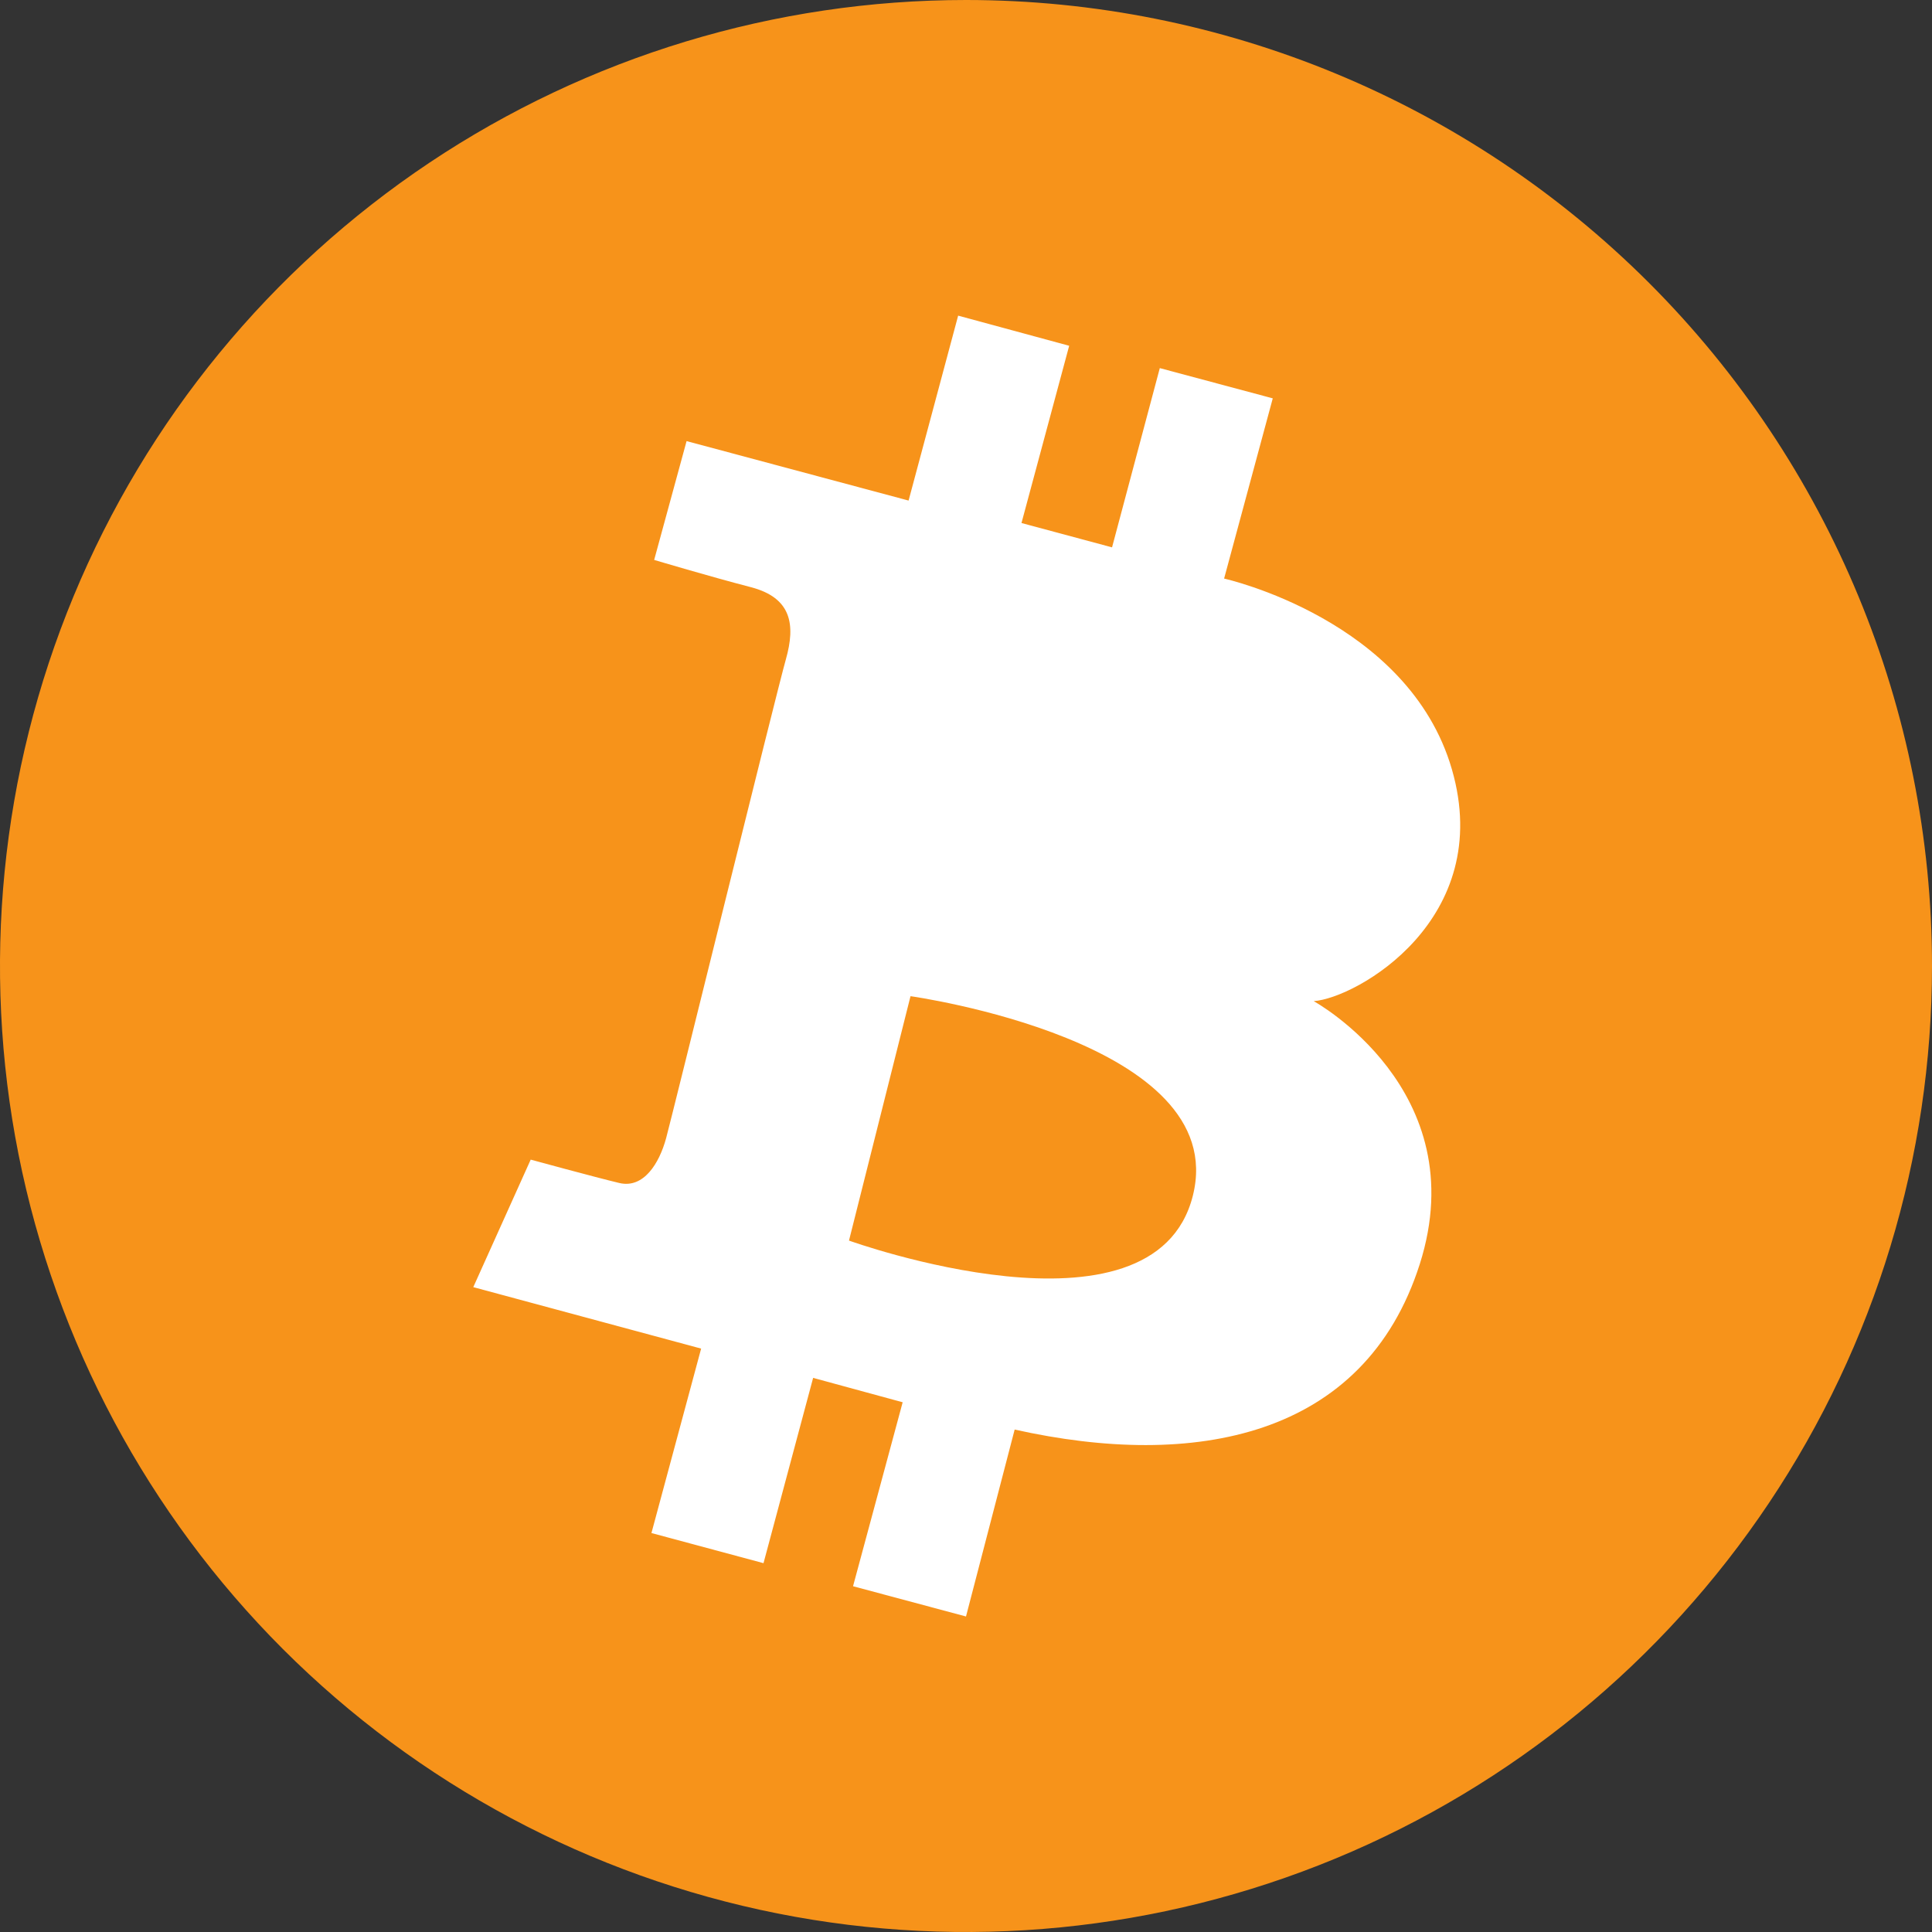   <svg
    width="32"
    height="32"
    viewBox="0 0 32 32"
    fill="none"
    xmlns="http://www.w3.org/2000/svg"
  >
    <rect x="0" y="0" width="32" height="32" fill="#333333" stroke="none"/>
    <g clipPath="url(#clip0_103_61)">
      <path
        d="M32 16C32 19.165 31.062 22.258 29.303 24.889C27.545 27.52 25.047 29.571 22.123 30.782C19.199 31.993 15.982 32.31 12.879 31.693C9.775 31.075 6.924 29.551 4.686 27.314C2.449 25.076 0.925 22.225 0.307 19.121C-0.31 16.018 0.007 12.801 1.218 9.877C2.429 6.953 4.48 4.455 7.111 2.696C9.742 0.938 12.835 0 16 0C20.243 0 24.313 1.686 27.314 4.686C30.314 7.687 32 11.757 32 16Z"
        fill="#F7931A"
      />
      <path
        fillRule="evenodd"
        clipRule="evenodd"
        d="M11.372 7.306L15.049 8.291L15.87 5.228L17.709 5.727L16.919 8.663L18.419 9.066L19.21 6.097L21.081 6.598L20.275 9.583C20.275 9.583 23.329 10.259 24.048 12.743C24.767 15.228 22.468 16.532 21.759 16.582C21.759 16.582 24.435 18.049 23.516 20.937C22.596 23.824 19.774 24.34 16.806 23.678L16 26.774L14.129 26.273L14.951 23.226L13.468 22.822L12.646 25.891L10.79 25.392L11.613 22.337L7.839 21.319L8.79 19.207C8.79 19.207 9.855 19.498 10.257 19.594C10.66 19.69 10.919 19.271 11.033 18.852C11.146 18.433 12.855 11.491 13.017 10.919C13.178 10.348 13.113 9.901 12.435 9.725C11.757 9.549 10.835 9.274 10.835 9.274L11.372 7.306ZM15.081 16.5L14.062 20.548C14.062 20.548 19.111 22.371 19.757 19.806C20.403 17.242 15.081 16.5 15.081 16.5ZM15.549 14.58L16.548 10.871C16.548 10.871 20.871 11.645 20.339 13.709C19.806 15.773 17.258 14.982 15.549 14.58Z"
        fill="white"
      />
    </g>
    <defs>
      <clipPath id="clip0_103_61">
        <rect width="32" height="32" fill="white" />
      </clipPath>
    </defs>
  </svg>